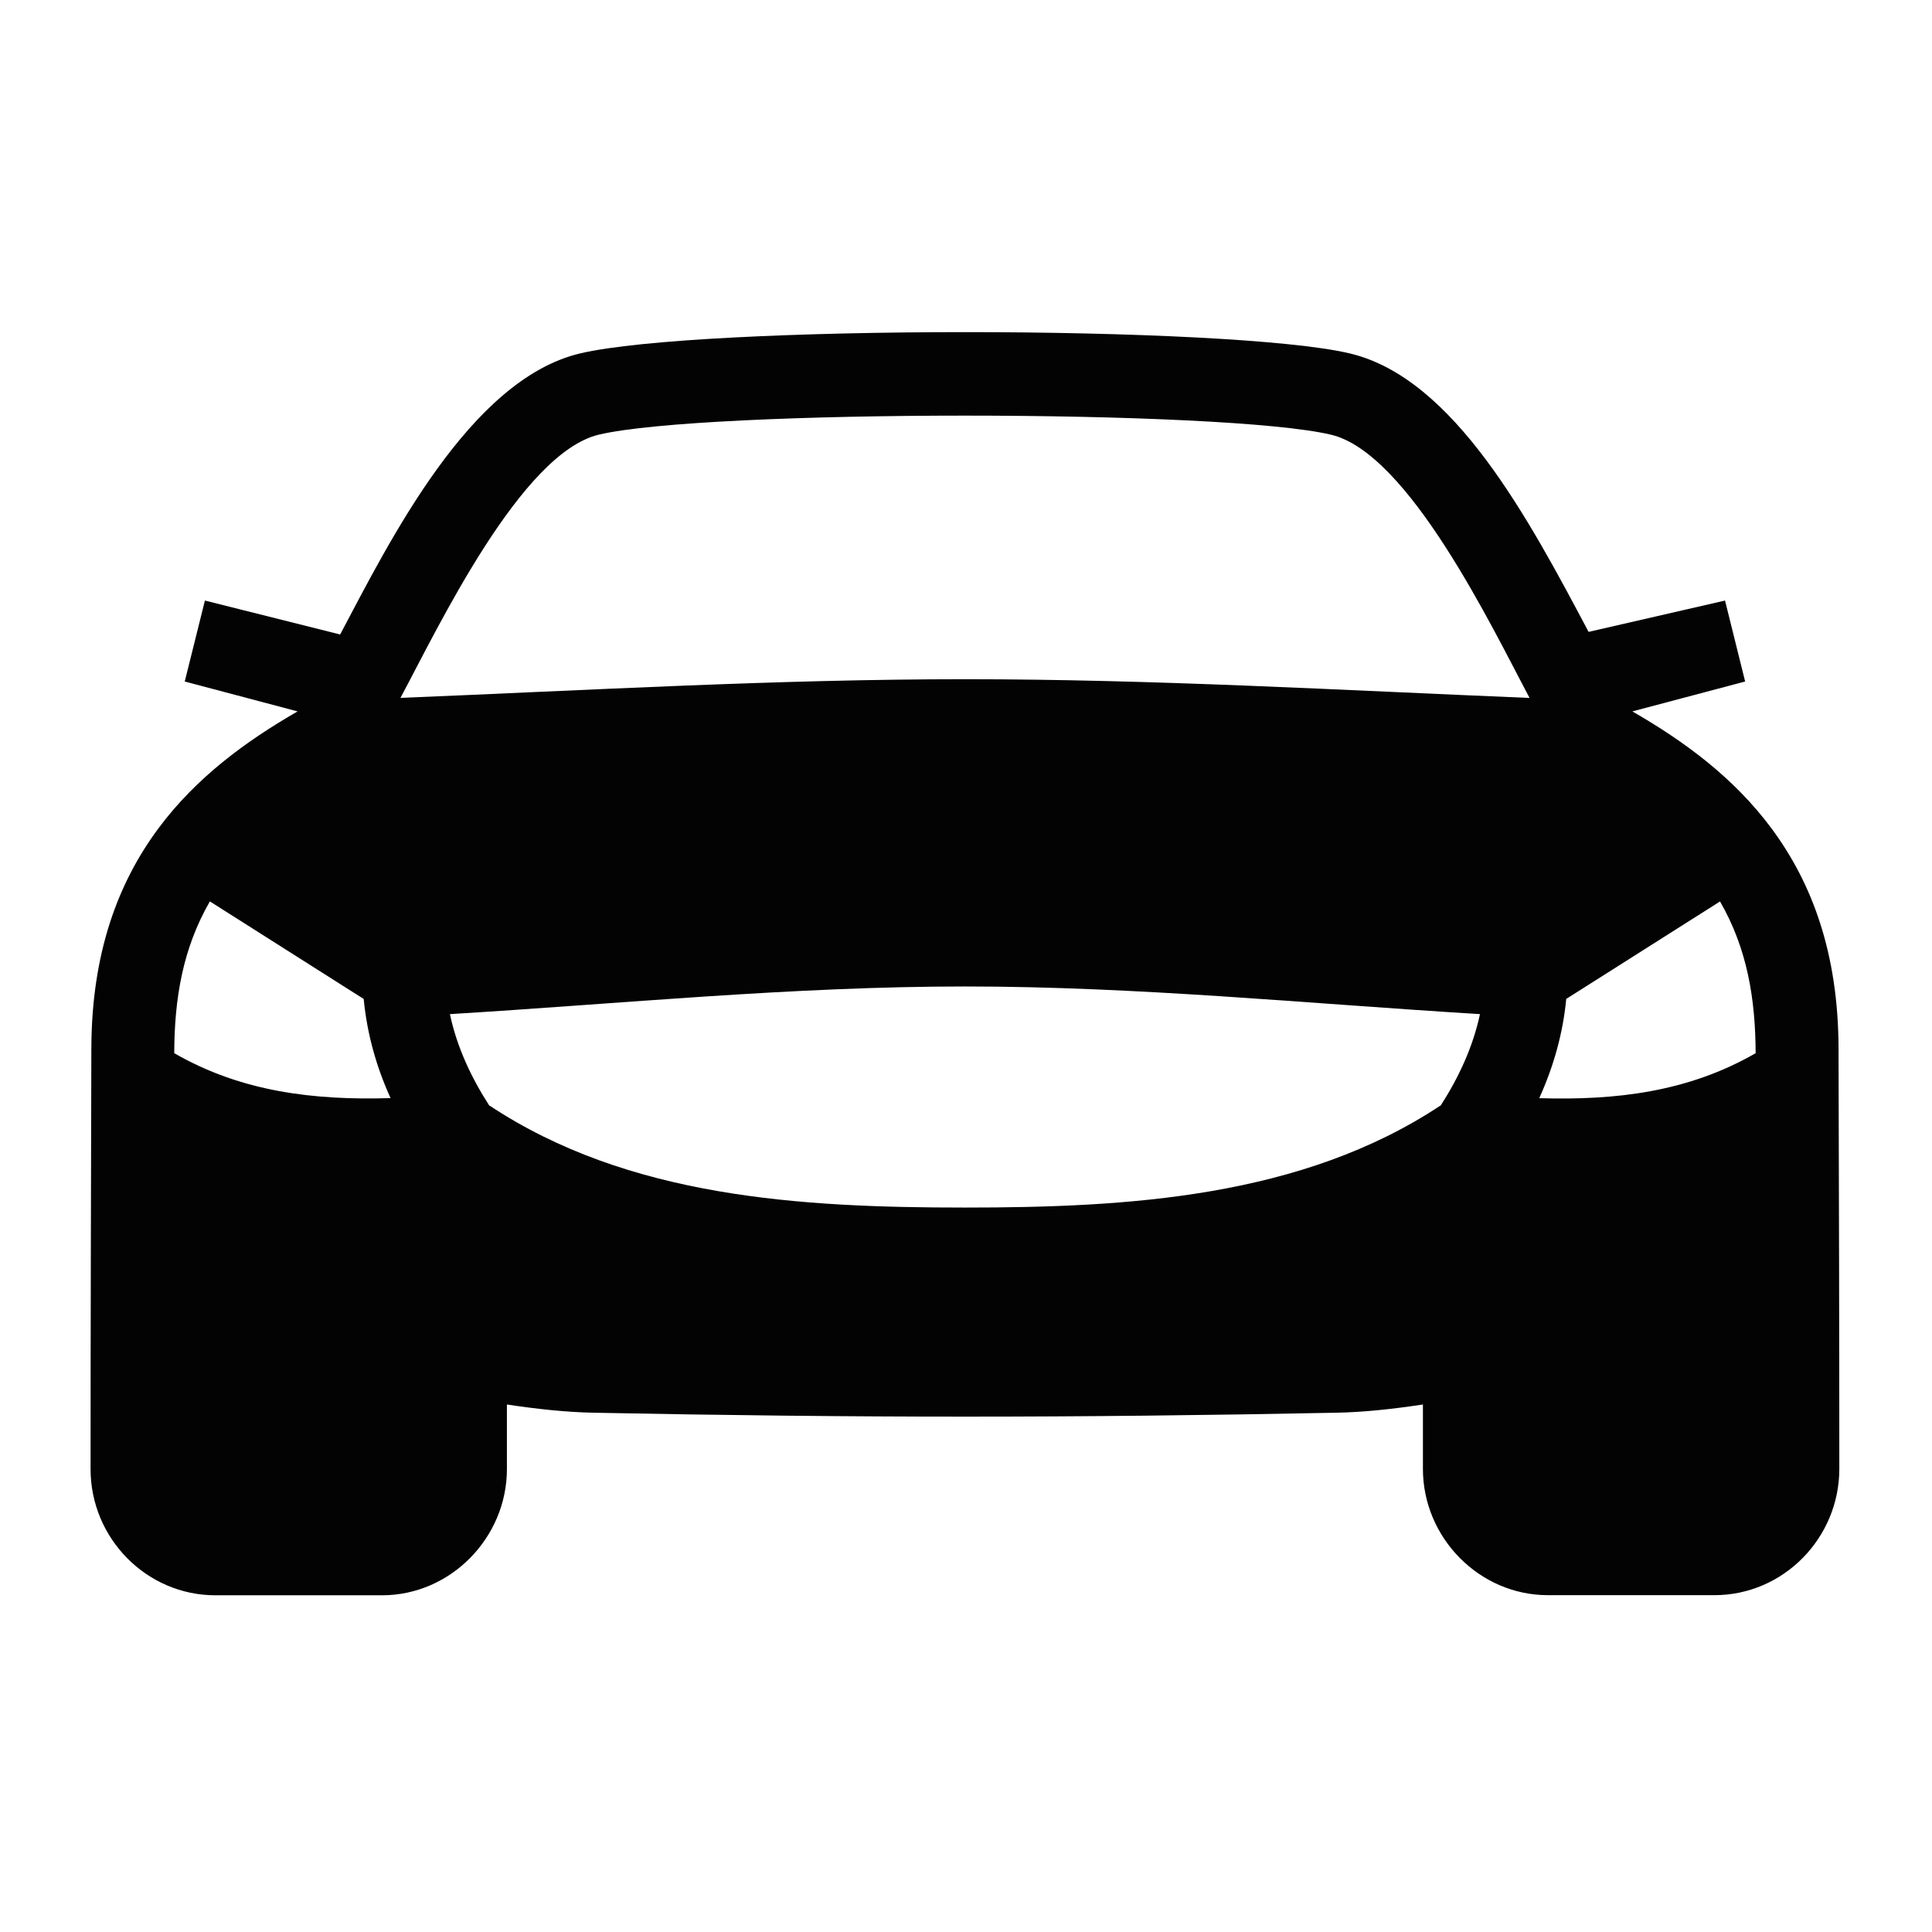 <svg xmlns="http://www.w3.org/2000/svg" width="24" height="24" viewBox="0 0 32 32">
    <path fill="#030303" fill-rule="evenodd" d="M25.334 11.56c-.625-1.177-2.002-4.055-3.288-4.36-.884-.21-3.465-.316-6.063-.316-2.6 0-5.18.106-6.064.315-1.29.307-2.656 3.183-3.286 4.36 3.118-.126 6.226-.309 9.35-.309 3.123 0 6.232.182 9.35.31zm3.745 5.884c-.004-.897-.137-1.728-.59-2.513l-2.547 1.614c-.055.574-.21 1.12-.447 1.644 1.266.038 2.465-.1 3.584-.745zm-21.627-.647c.114.54.352 1.05.649 1.51 2.305 1.531 5.17 1.694 7.882 1.694 2.691 0 5.58-.165 7.882-1.694.297-.462.533-.97.648-1.51-2.844-.173-5.678-.458-8.53-.458-2.852 0-5.687.285-8.53.458zM6.47 18.19c-.238-.522-.391-1.07-.446-1.644L3.476 14.93c-.453.786-.587 1.617-.59 2.514 1.118.644 2.32.782 3.584.744zm-3.41-6.902l.334-1.341 2.24.562c.814-1.535 2.141-4.22 3.973-4.655.99-.235 3.692-.353 6.376-.353 2.683 0 5.386.118 6.375.353 1.726.41 2.96 2.738 3.954 4.612l2.26-.519.333 1.341-1.868.495c.864.498 1.68 1.097 2.303 1.936.674.907 1.109 2.072 1.112 3.65.006 2.322.013 4.638.013 6.96 0 1.144-.925 2.092-2.069 2.092h-2.758c-1.138 0-2.07-.954-2.07-2.091v-1.067c-.503.076-.982.127-1.425.136-2.164.043-4.207.065-6.16.065-1.954 0-3.996-.022-6.161-.065-.443-.009-.922-.06-1.426-.136v1.07c0 1.135-.932 2.09-2.068 2.09h-2.76c-1.143 0-2.068-.946-2.068-2.09 0-2.323.007-4.64.013-6.965.004-1.577.438-2.742 1.112-3.649.623-.838 1.44-1.438 2.304-1.936l-1.869-.495z"/>
</svg>
